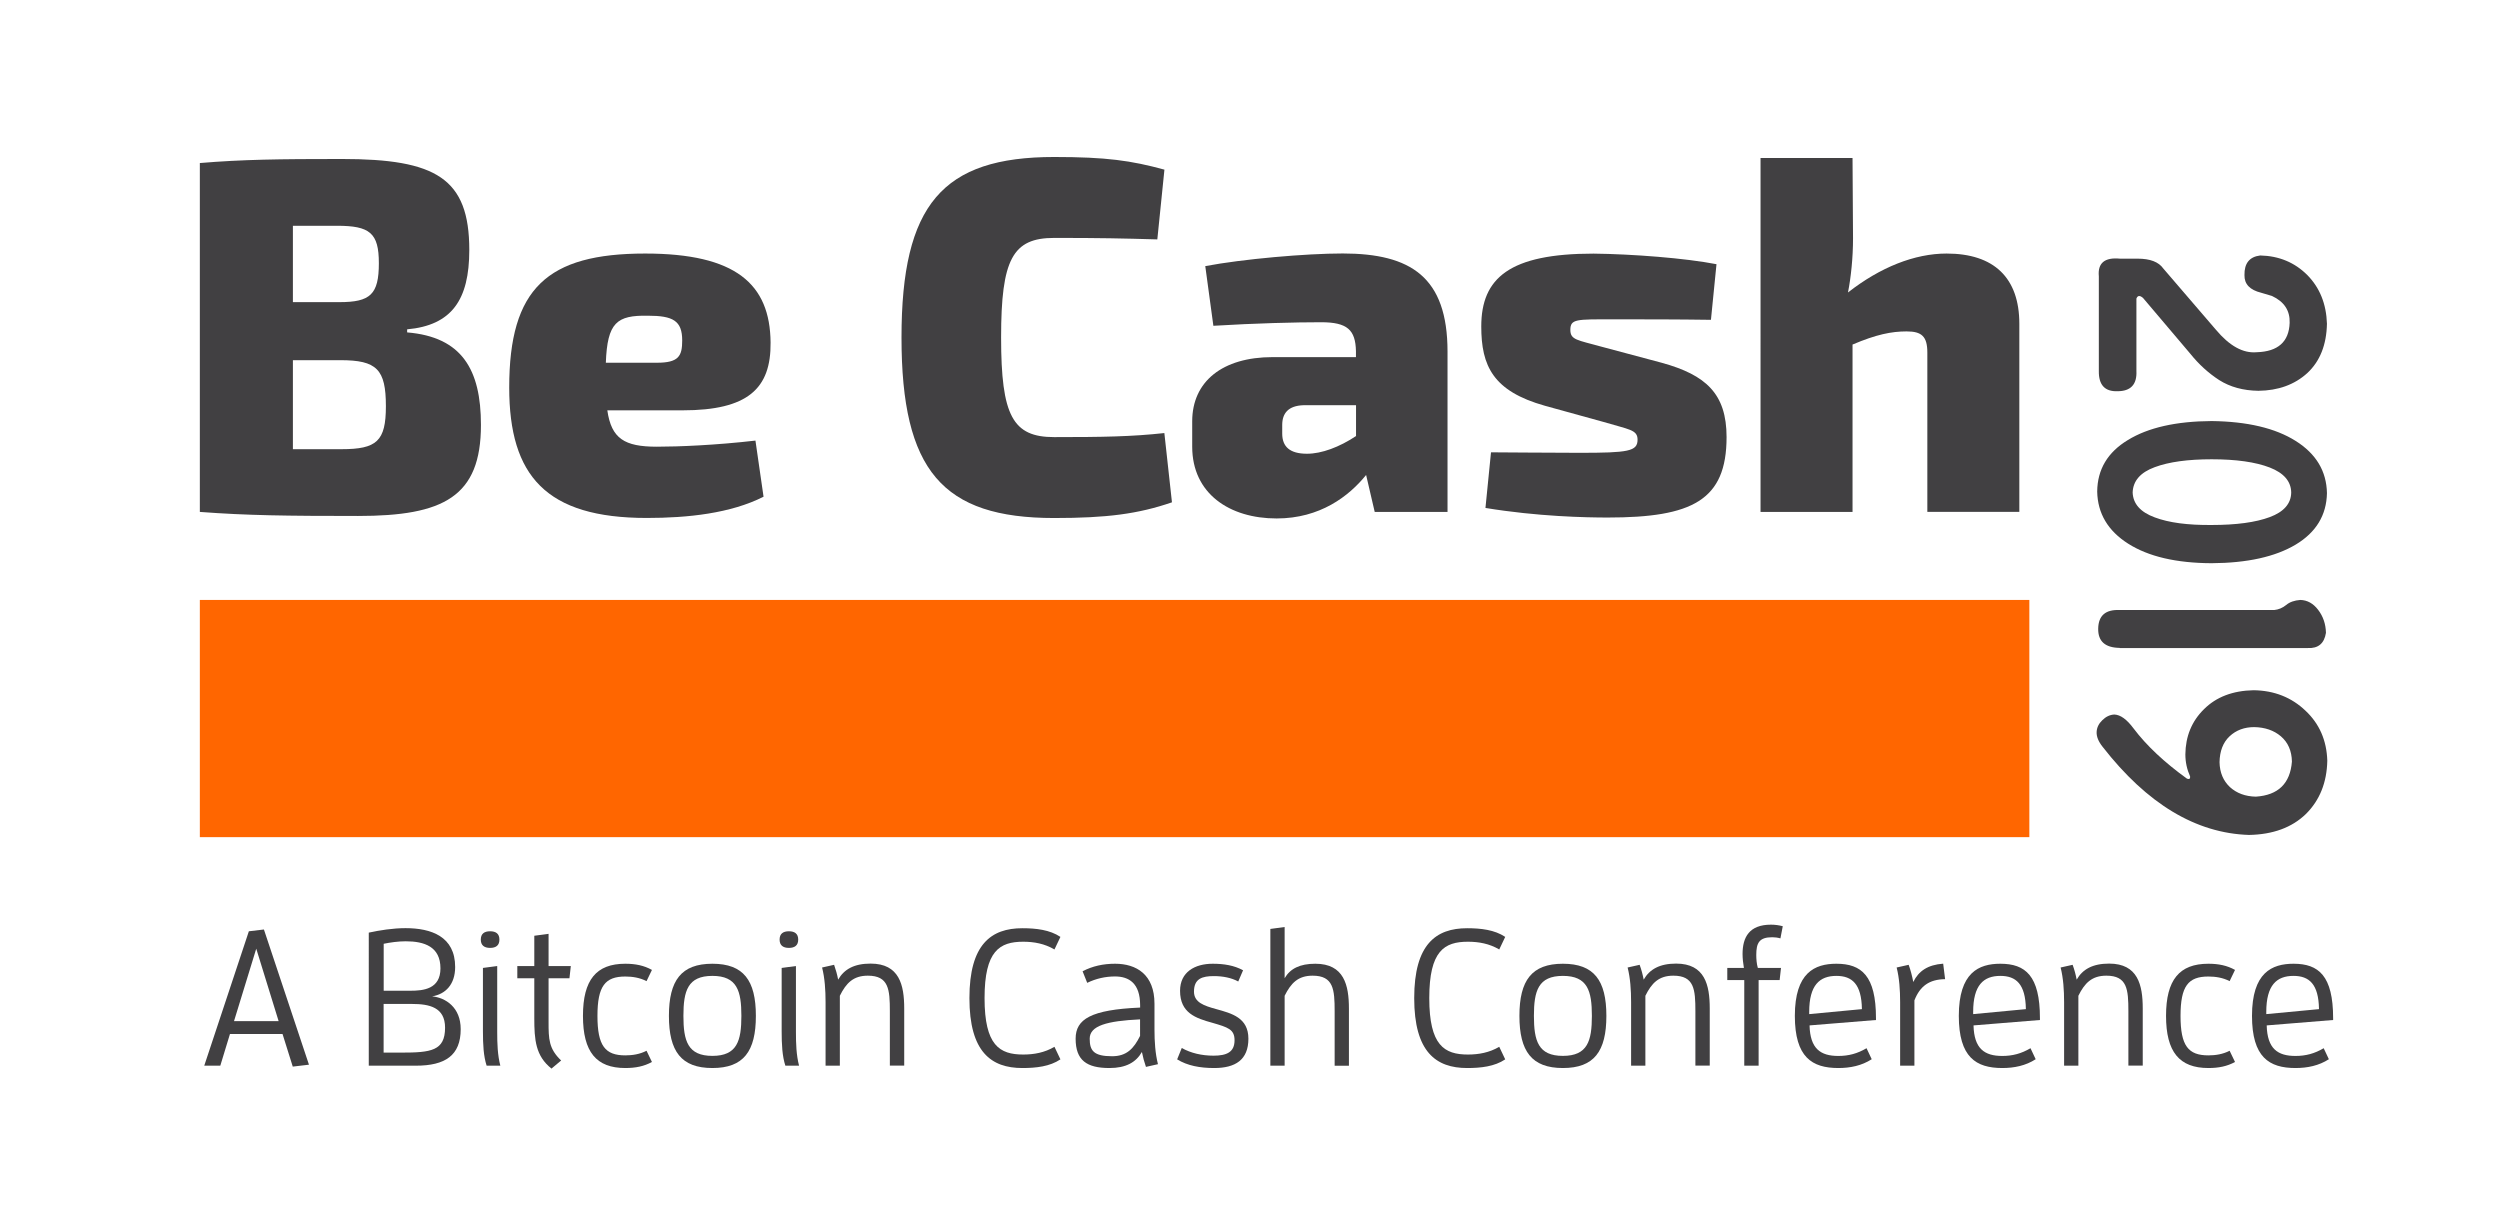 <?xml version="1.0" encoding="utf-8"?>
<!-- Generator: Adobe Illustrator 23.0.2, SVG Export Plug-In . SVG Version: 6.00 Build 0)  -->
<svg version="1.1" id="Layer_1" xmlns="http://www.w3.org/2000/svg" xmlns:xlink="http://www.w3.org/1999/xlink" x="0px" y="0px"
	 viewBox="0 0 351.91 173.39" style="enable-background:new 0 0 351.91 173.39;" xml:space="preserve">
<style type="text/css">
	.st0{fill:#414042;}
	.st1{fill:#FF6600;}
</style>
<g>
	<path class="st0" d="M317.9,55.01c-2.13-0.03-3.97-0.53-5.52-1.51c-1.51-0.98-2.86-2.21-4.05-3.69l-6.67-7.87
		c-0.45-0.39-0.76-0.36-0.93,0.09v10.19c0.09,1.9-0.8,2.85-2.67,2.85c-1.78,0.06-2.65-0.89-2.62-2.85V38.9
		c-0.18-1.87,0.82-2.7,2.98-2.49h2.49c1.75,0,2.95,0.46,3.6,1.38l7.38,8.59c1.93,2.31,3.85,3.38,5.78,3.2
		c2.99-0.09,4.54-1.47,4.63-4.14c0.06-1.72-0.77-2.98-2.49-3.78l-1.51-0.45c-1.6-0.39-2.39-1.22-2.36-2.49
		c-0.03-1.66,0.71-2.58,2.22-2.76c2.64,0.06,4.85,0.98,6.63,2.76c1.75,1.78,2.67,4.06,2.76,6.85c-0.06,2.97-0.98,5.28-2.76,6.94
		C322.99,54.15,320.69,54.98,317.9,55.01h0.04H317.9z"/>
	<path class="st0" d="M299.57,76.53c-2.85-1.81-4.3-4.26-4.36-7.34c0.03-3.11,1.47-5.53,4.32-7.25c2.85-1.75,6.78-2.64,11.79-2.67
		c5.01,0.06,8.96,0.99,11.83,2.8c2.88,1.81,4.34,4.26,4.4,7.34c-0.06,3.11-1.53,5.53-4.4,7.25c-2.88,1.72-6.82,2.59-11.83,2.62
		C306.33,79.26,302.42,78.34,299.57,76.53z M311.32,73.9c3.47,0,6.2-0.37,8.18-1.11c1.99-0.74,3-1.9,3.02-3.47
		c-0.03-1.57-1.04-2.74-3.02-3.51c-1.99-0.77-4.72-1.16-8.18-1.16c-3.35,0-6.02,0.37-8.01,1.11c-2.02,0.74-3.05,1.93-3.11,3.56
		c0.06,1.6,1.1,2.77,3.11,3.51C305.3,73.58,307.96,73.93,311.32,73.9h0.04H311.32z"/>
	<path class="st0" d="M298.37,91.2c-2.05-0.03-3.05-0.93-3.02-2.71c0.03-1.84,1.04-2.71,3.02-2.62h21.75
		c0.62-0.06,1.19-0.3,1.69-0.71c0.5-0.42,1.17-0.65,2-0.71c0.98,0.03,1.81,0.49,2.49,1.38c0.71,0.92,1.08,2,1.11,3.25
		c-0.24,1.51-1.1,2.22-2.58,2.14H298.37h0.04H298.37z"/>
	<path class="st0" d="M324.53,100.04c1.96,1.84,2.98,4.18,3.07,7.03c-0.06,3.08-1.07,5.59-3.02,7.52c-1.96,1.9-4.63,2.88-8.01,2.94
		c-7.47-0.24-14.34-4.37-20.6-12.41c-0.59-0.74-0.87-1.44-0.84-2.09c0.03-0.62,0.3-1.17,0.8-1.65c0.5-0.5,1.07-0.77,1.69-0.8
		c0.86,0.03,1.76,0.68,2.71,1.96c1.81,2.4,4.32,4.76,7.52,7.07c0.33,0.12,0.47,0.01,0.44-0.31c-0.44-0.98-0.67-2.02-0.67-3.11
		c0.03-2.55,0.9-4.67,2.62-6.36c1.72-1.72,4.05-2.61,6.98-2.67C320.14,97.2,322.57,98.17,324.53,100.04z M317.32,102.35
		c-1.39,0-2.55,0.43-3.47,1.29c-0.92,0.86-1.39,2.08-1.42,3.65c0.03,1.45,0.52,2.62,1.47,3.51c0.95,0.86,2.16,1.31,3.65,1.34
		c3.14-0.21,4.83-1.85,5.07-4.94c-0.03-1.51-0.55-2.7-1.56-3.56C320.08,102.81,318.83,102.38,317.32,102.35h0.04H317.32z"/>
</g>
<g>
	<g>
		<path class="st0" d="M67.7,59.82c0,10.11-5.27,12.81-17.29,12.81c-10.03,0-15.66-0.07-22.28-0.57V22.95
			c5.98-0.5,11.1-0.57,20-0.57c13.24,0,17.93,2.7,17.93,12.81c0,7.05-2.49,10.6-8.75,11.17v0.43C65,47.43,67.7,51.99,67.7,59.82z
			 M47.42,31.78h-6.19v10.75h6.55c4.34,0,5.55-1.07,5.55-5.48C53.33,32.77,52.05,31.78,47.42,31.78z M54.32,57.18
			c0-5.2-1.28-6.48-6.4-6.48h-6.69v12.53h6.83C53.04,63.23,54.32,62.1,54.32,57.18z"/>
		<path class="st0" d="M106.34,62.02l1.14,7.9c-4.63,2.35-10.67,2.99-16.44,2.99c-14.16,0-19.36-5.91-19.36-18.36
			c0-13.95,5.34-18.86,19.14-18.86c12.74,0,17.58,4.27,17.65,12.53c0.07,6.48-3.2,9.54-12.38,9.54h-10.6
			c0.57,3.99,2.42,5.12,6.97,5.12C95.53,62.88,100.79,62.66,106.34,62.02z M85.28,51.06h7.19c3.06,0,3.56-0.93,3.56-3.13
			c0-2.78-1.28-3.49-4.84-3.49C86.84,44.37,85.49,45.37,85.28,51.06z"/>
		<path class="st0" d="M163.91,23.88l-1,9.82c-4.84-0.14-7.97-0.21-14.52-0.21c-5.84,0-7.47,2.99-7.47,14.02
			c0,11.03,1.64,14.02,7.47,14.02c6.9,0,10.96-0.07,15.51-0.57l1.07,9.75c-4.77,1.64-9.18,2.21-16.58,2.21
			c-15.73,0-21.49-6.69-21.49-25.41s5.76-25.41,21.49-25.41C155.73,22.1,159.22,22.6,163.91,23.88z"/>
		<path class="st0" d="M203.76,49.5v22.56h-10.25l-1.21-5.2c-2.42,2.99-6.48,6.12-12.6,6.12c-6.62,0-11.88-3.49-11.88-10.11v-3.56
			c0-5.62,4.27-9.04,11.31-9.04h11.74v-0.85c-0.07-2.99-1.21-4.06-4.91-4.06c-3.56,0-9.25,0.14-15.16,0.5l-1.14-8.4
			c5.27-1,14.16-1.78,19.36-1.78C198.57,35.69,203.76,38.97,203.76,49.5z M183.98,63.87c2.06,0,4.55-0.93,6.9-2.49v-4.34h-7.4
			c-2.14,0.07-2.99,1.14-2.99,2.78v1.21C180.49,62.88,181.56,63.87,183.98,63.87z"/>
		<path class="st0" d="M241.62,37.19l-0.78,7.83c-4.7-0.07-9.47-0.07-13.81-0.07c-5.12,0-5.98-0.07-5.98,1.49
			c0,1.42,1,1.42,4.34,2.35l8.54,2.28c6.19,1.71,9.11,4.34,9.11,10.46c0,8.9-4.84,11.32-16.72,11.32c-3.06,0-9.89-0.14-17.22-1.35
			l0.78-7.83c2.13,0,7.54,0.07,12.45,0.07c6.9,0,8.18-0.21,8.18-1.85c0-1.42-1.21-1.42-4.77-2.49l-8.26-2.28
			c-7.33-2.06-8.97-5.62-8.97-11.17c0-6.83,3.99-10.25,15.8-10.25C229.74,35.76,237.21,36.33,241.62,37.19z"/>
		<path class="st0" d="M284.25,45.58v26.47h-12.95V49.64c0-2.28-0.78-2.99-2.92-2.99c-2.13,0-4.27,0.43-7.61,1.85v23.56h-12.95
			V22.24h12.95l0.07,11.32c0,2.7-0.29,5.48-0.71,7.61c4.55-3.56,9.39-5.48,13.88-5.48C280.69,35.69,284.25,39.11,284.25,45.58z"/>
	</g>
</g>
<rect x="28.13" y="84.45" class="st1" width="257.53" height="33.39"/>
<g>
	<path class="st0" d="M39.77,145.55h-7.4l-1.36,4.46h-2.26l6.28-18.92l2.12-0.25l6.34,19.03l-2.28,0.27L39.77,145.55z M36.07,133.54
		l-3.13,10.2h6.28L36.07,133.54z"/>
	<path class="st0" d="M51.91,131.28c1.52-0.33,3.4-0.63,5.17-0.63c3.62,0,6.99,1.17,6.99,5.47c0,2.45-1.36,3.83-3.24,4.13
		c1.9,0.19,4.02,1.55,4.02,4.62c0,3.7-2.18,5.14-6.31,5.14h-6.63V131.28z M57.76,139.46c1.82,0,4.24-0.22,4.24-3.15
		c0-3.05-2.26-3.81-4.89-3.81c-1.06,0-2.18,0.16-3.1,0.35v6.61H57.76z M56.48,148.17c4.19,0,6.17-0.25,6.17-3.51
		c0-2.88-2.23-3.34-4.65-3.34h-4v6.85H56.48z"/>
	<path class="st0" d="M67.68,132.26c0-0.82,0.49-1.17,1.31-1.17s1.31,0.35,1.31,1.17s-0.49,1.17-1.31,1.17
		S67.68,133.07,67.68,132.26z M68.5,150.01c-0.44-1.36-0.52-2.99-0.52-4.84v-8.92l2.01-0.27v9.3c0,1.6,0.05,3.24,0.44,4.73H68.5z"/>
	<path class="st0" d="M75.21,143.3v-5.6h-2.39v-1.71h2.39v-4.27l2.01-0.27v4.54h3.13l-0.19,1.71h-2.94v6.17
		c0,2.39,0.03,3.75,1.77,5.41l-1.36,1.14C75.38,148.63,75.21,146.37,75.21,143.3z"/>
	<path class="st0" d="M88.02,150.34c-4.08,0-5.96-2.26-5.96-7.34c0-5.08,1.88-7.34,5.96-7.34c1.44,0,2.64,0.25,3.75,0.87l-0.76,1.58
		c-0.95-0.49-1.99-0.65-2.99-0.65c-2.83,0-3.92,1.33-3.92,5.55c0,4.21,1.09,5.55,3.92,5.55c1.01,0,2.04-0.16,2.99-0.65l0.76,1.58
		C90.66,150.1,89.46,150.34,88.02,150.34z"/>
	<path class="st0" d="M94.16,143c0-5,1.74-7.34,6.12-7.34s6.12,2.34,6.12,7.34c0,5-1.74,7.34-6.12,7.34S94.16,148,94.16,143z
		 M104.36,143c0-3.51-0.6-5.63-4.08-5.63s-4.08,2.12-4.08,5.63s0.6,5.63,4.08,5.63S104.36,146.51,104.36,143z"/>
	<path class="st0" d="M109.74,132.26c0-0.82,0.49-1.17,1.31-1.17s1.31,0.35,1.31,1.17s-0.49,1.17-1.31,1.17
		S109.74,133.07,109.74,132.26z M110.55,150.01c-0.44-1.36-0.52-2.99-0.52-4.84v-8.92l2.01-0.27v9.3c0,1.6,0.05,3.24,0.44,4.73
		H110.55z"/>
	<path class="st0" d="M125.26,150.01v-7.67c0-3.07-0.16-5-3.1-5c-2.04,0-3.05,1.03-3.94,2.83v9.84h-2.01v-8.95
		c0-1.69-0.11-3.37-0.49-4.87l1.69-0.38c0.24,0.68,0.44,1.39,0.57,2.09c0.84-1.47,2.26-2.26,4.57-2.26c4.05,0,4.73,3.02,4.73,6.31
		v8.05H125.26z"/>
	<path class="st0" d="M149.27,149.12c-1.5,1.01-3.43,1.22-5.36,1.22c-4.38,0-7.45-2.26-7.45-9.84c0-7.59,3.07-9.84,7.45-9.84
		c1.93,0,3.86,0.22,5.36,1.22l-0.84,1.77c-1.39-0.82-2.88-1.09-4.4-1.09c-3.32,0-5.44,1.28-5.44,7.94c0,6.66,2.12,7.94,5.44,7.94
		c1.52,0,3.02-0.27,4.4-1.09L149.27,149.12z"/>
	<path class="st0" d="M160.74,148.08c-0.84,1.47-2.26,2.26-4.57,2.26c-3.21,0-4.76-1.09-4.76-4.13c0-2.75,2.15-4.08,9.08-4.38v-0.33
		c0-3.1-1.58-4.05-3.53-4.05c-1.36,0-2.69,0.3-3.92,0.9l-0.65-1.63c1.39-0.73,2.91-1.06,4.57-1.06c2.99,0,5.55,1.5,5.55,5.63v3.64
		c0,1.69,0.11,3.37,0.49,4.87l-1.69,0.38C161.07,149.5,160.88,148.79,160.74,148.08z M160.49,143.49c-4.7,0.22-7.1,0.9-7.1,2.72
		c0,1.69,0.57,2.47,3.15,2.47c2.04,0,3.05-1.06,3.94-2.86V143.49z"/>
	<path class="st0" d="M170.82,148.6c1.85,0,2.96-0.49,2.96-2.17c0-1.55-0.95-1.82-3.1-2.45c-2.37-0.65-4.57-1.39-4.57-4.51
		c0-2.64,2.07-3.81,4.6-3.81c1.55,0,2.99,0.22,4.27,0.92l-0.68,1.58c-0.95-0.52-2.15-0.76-3.43-0.76c-1.6,0-2.8,0.33-2.8,2.18
		c0,1.52,1.39,1.99,3.15,2.47c2.15,0.6,4.51,1.2,4.51,4.16c0,2.99-1.85,4.13-4.81,4.13c-2.01,0-3.78-0.33-5.22-1.22l0.65-1.6
		C167.64,148.25,169.19,148.6,170.82,148.6z"/>
	<path class="st0" d="M187.87,150.01v-7.67c0-3.07-0.16-5-3.1-5c-2.04,0-3.04,1.03-3.94,2.83v9.84h-2.01v-19.25l2.01-0.27v7.21
		c0.79-1.36,2.15-2.04,4.32-2.04c4.05,0,4.73,3.02,4.73,6.31v8.05H187.87z"/>
	<path class="st0" d="M211.88,149.12c-1.5,1.01-3.43,1.22-5.36,1.22c-4.38,0-7.45-2.26-7.45-9.84c0-7.59,3.07-9.84,7.45-9.84
		c1.93,0,3.86,0.22,5.36,1.22l-0.84,1.77c-1.39-0.82-2.88-1.09-4.41-1.09c-3.32,0-5.44,1.28-5.44,7.94c0,6.66,2.12,7.94,5.44,7.94
		c1.52,0,3.02-0.27,4.41-1.09L211.88,149.12z"/>
	<path class="st0" d="M213.88,143c0-5,1.74-7.34,6.12-7.34s6.12,2.34,6.12,7.34c0,5-1.74,7.34-6.12,7.34S213.88,148,213.88,143z
		 M224.08,143c0-3.51-0.6-5.63-4.08-5.63s-4.08,2.12-4.08,5.63s0.6,5.63,4.08,5.63S224.08,146.51,224.08,143z"/>
	<path class="st0" d="M238.65,150.01v-7.67c0-3.07-0.16-5-3.1-5c-2.04,0-3.05,1.03-3.94,2.83v9.84h-2.01v-8.95
		c0-1.69-0.11-3.37-0.49-4.87l1.69-0.38c0.25,0.68,0.44,1.39,0.57,2.09c0.84-1.47,2.26-2.26,4.57-2.26c4.05,0,4.73,3.02,4.73,6.31
		v8.05H238.65z"/>
	<path class="st0" d="M245.53,150.01v-12.05h-2.39v-1.71h2.34c-0.11-0.65-0.19-1.33-0.19-1.96c0-2.37,0.95-4.13,4-4.13
		c0.57,0,1.14,0.08,1.66,0.22l-0.33,1.71c-0.38-0.11-0.79-0.16-1.14-0.16c-1.85,0-2.26,0.79-2.26,2.5c0,0.54,0.05,1.25,0.22,1.82
		h3.26l-0.19,1.71h-2.96v12.05H245.53z"/>
	<path class="st0" d="M258.77,150.34c-3.7,0-6.12-1.52-6.12-7.34c0-6.09,2.8-7.34,5.85-7.34c3.53,0,5.57,1.69,5.57,7.67v0.25
		l-9.35,0.76c0.08,3.29,1.55,4.3,4.05,4.3c1.44,0,2.69-0.33,3.97-1.09l0.73,1.55C262.06,150.01,260.45,150.34,258.77,150.34z
		 M262.09,142.05c-0.05-3.54-1.39-4.68-3.59-4.68c-2.37,0-3.83,1.3-3.83,5.08v0.3L262.09,142.05z"/>
	<path class="st0" d="M267.47,150.01v-8.95c0-1.69-0.11-3.37-0.49-4.87l1.69-0.38c0.27,0.73,0.49,1.58,0.65,2.42
		c0.76-1.55,2.04-2.42,4.21-2.58l0.27,2.18c-2.23,0.03-3.54,0.98-4.32,2.99v9.19H267.47z"/>
	<path class="st0" d="M281.85,150.34c-3.7,0-6.12-1.52-6.12-7.34c0-6.09,2.8-7.34,5.85-7.34c3.53,0,5.57,1.69,5.57,7.67v0.25
		l-9.35,0.76c0.08,3.29,1.55,4.3,4.05,4.3c1.44,0,2.69-0.33,3.97-1.09l0.73,1.55C285.14,150.01,283.53,150.34,281.85,150.34z
		 M285.17,142.05c-0.05-3.54-1.39-4.68-3.59-4.68c-2.37,0-3.83,1.3-3.83,5.08v0.3L285.17,142.05z"/>
	<path class="st0" d="M299.6,150.01v-7.67c0-3.07-0.16-5-3.1-5c-2.04,0-3.05,1.03-3.94,2.83v9.84h-2.01v-8.95
		c0-1.69-0.11-3.37-0.49-4.87l1.69-0.38c0.25,0.68,0.44,1.39,0.57,2.09c0.84-1.47,2.26-2.26,4.57-2.26c4.05,0,4.73,3.02,4.73,6.31
		v8.05H299.6z"/>
	<path class="st0" d="M310.86,150.34c-4.08,0-5.96-2.26-5.96-7.34c0-5.08,1.88-7.34,5.96-7.34c1.44,0,2.64,0.25,3.75,0.87
		l-0.76,1.58c-0.95-0.49-1.99-0.65-2.99-0.65c-2.83,0-3.92,1.33-3.92,5.55c0,4.21,1.09,5.55,3.92,5.55c1.01,0,2.04-0.16,2.99-0.65
		l0.76,1.58C313.49,150.1,312.3,150.34,310.86,150.34z"/>
	<path class="st0" d="M323.12,150.34c-3.7,0-6.12-1.52-6.12-7.34c0-6.09,2.8-7.34,5.85-7.34c3.53,0,5.57,1.69,5.57,7.67v0.25
		l-9.35,0.76c0.08,3.29,1.55,4.3,4.05,4.3c1.44,0,2.69-0.33,3.97-1.09l0.73,1.55C326.41,150.01,324.8,150.34,323.12,150.34z
		 M326.43,142.05c-0.05-3.54-1.39-4.68-3.59-4.68c-2.37,0-3.83,1.3-3.83,5.08v0.3L326.43,142.05z"/>
</g>
</svg>

